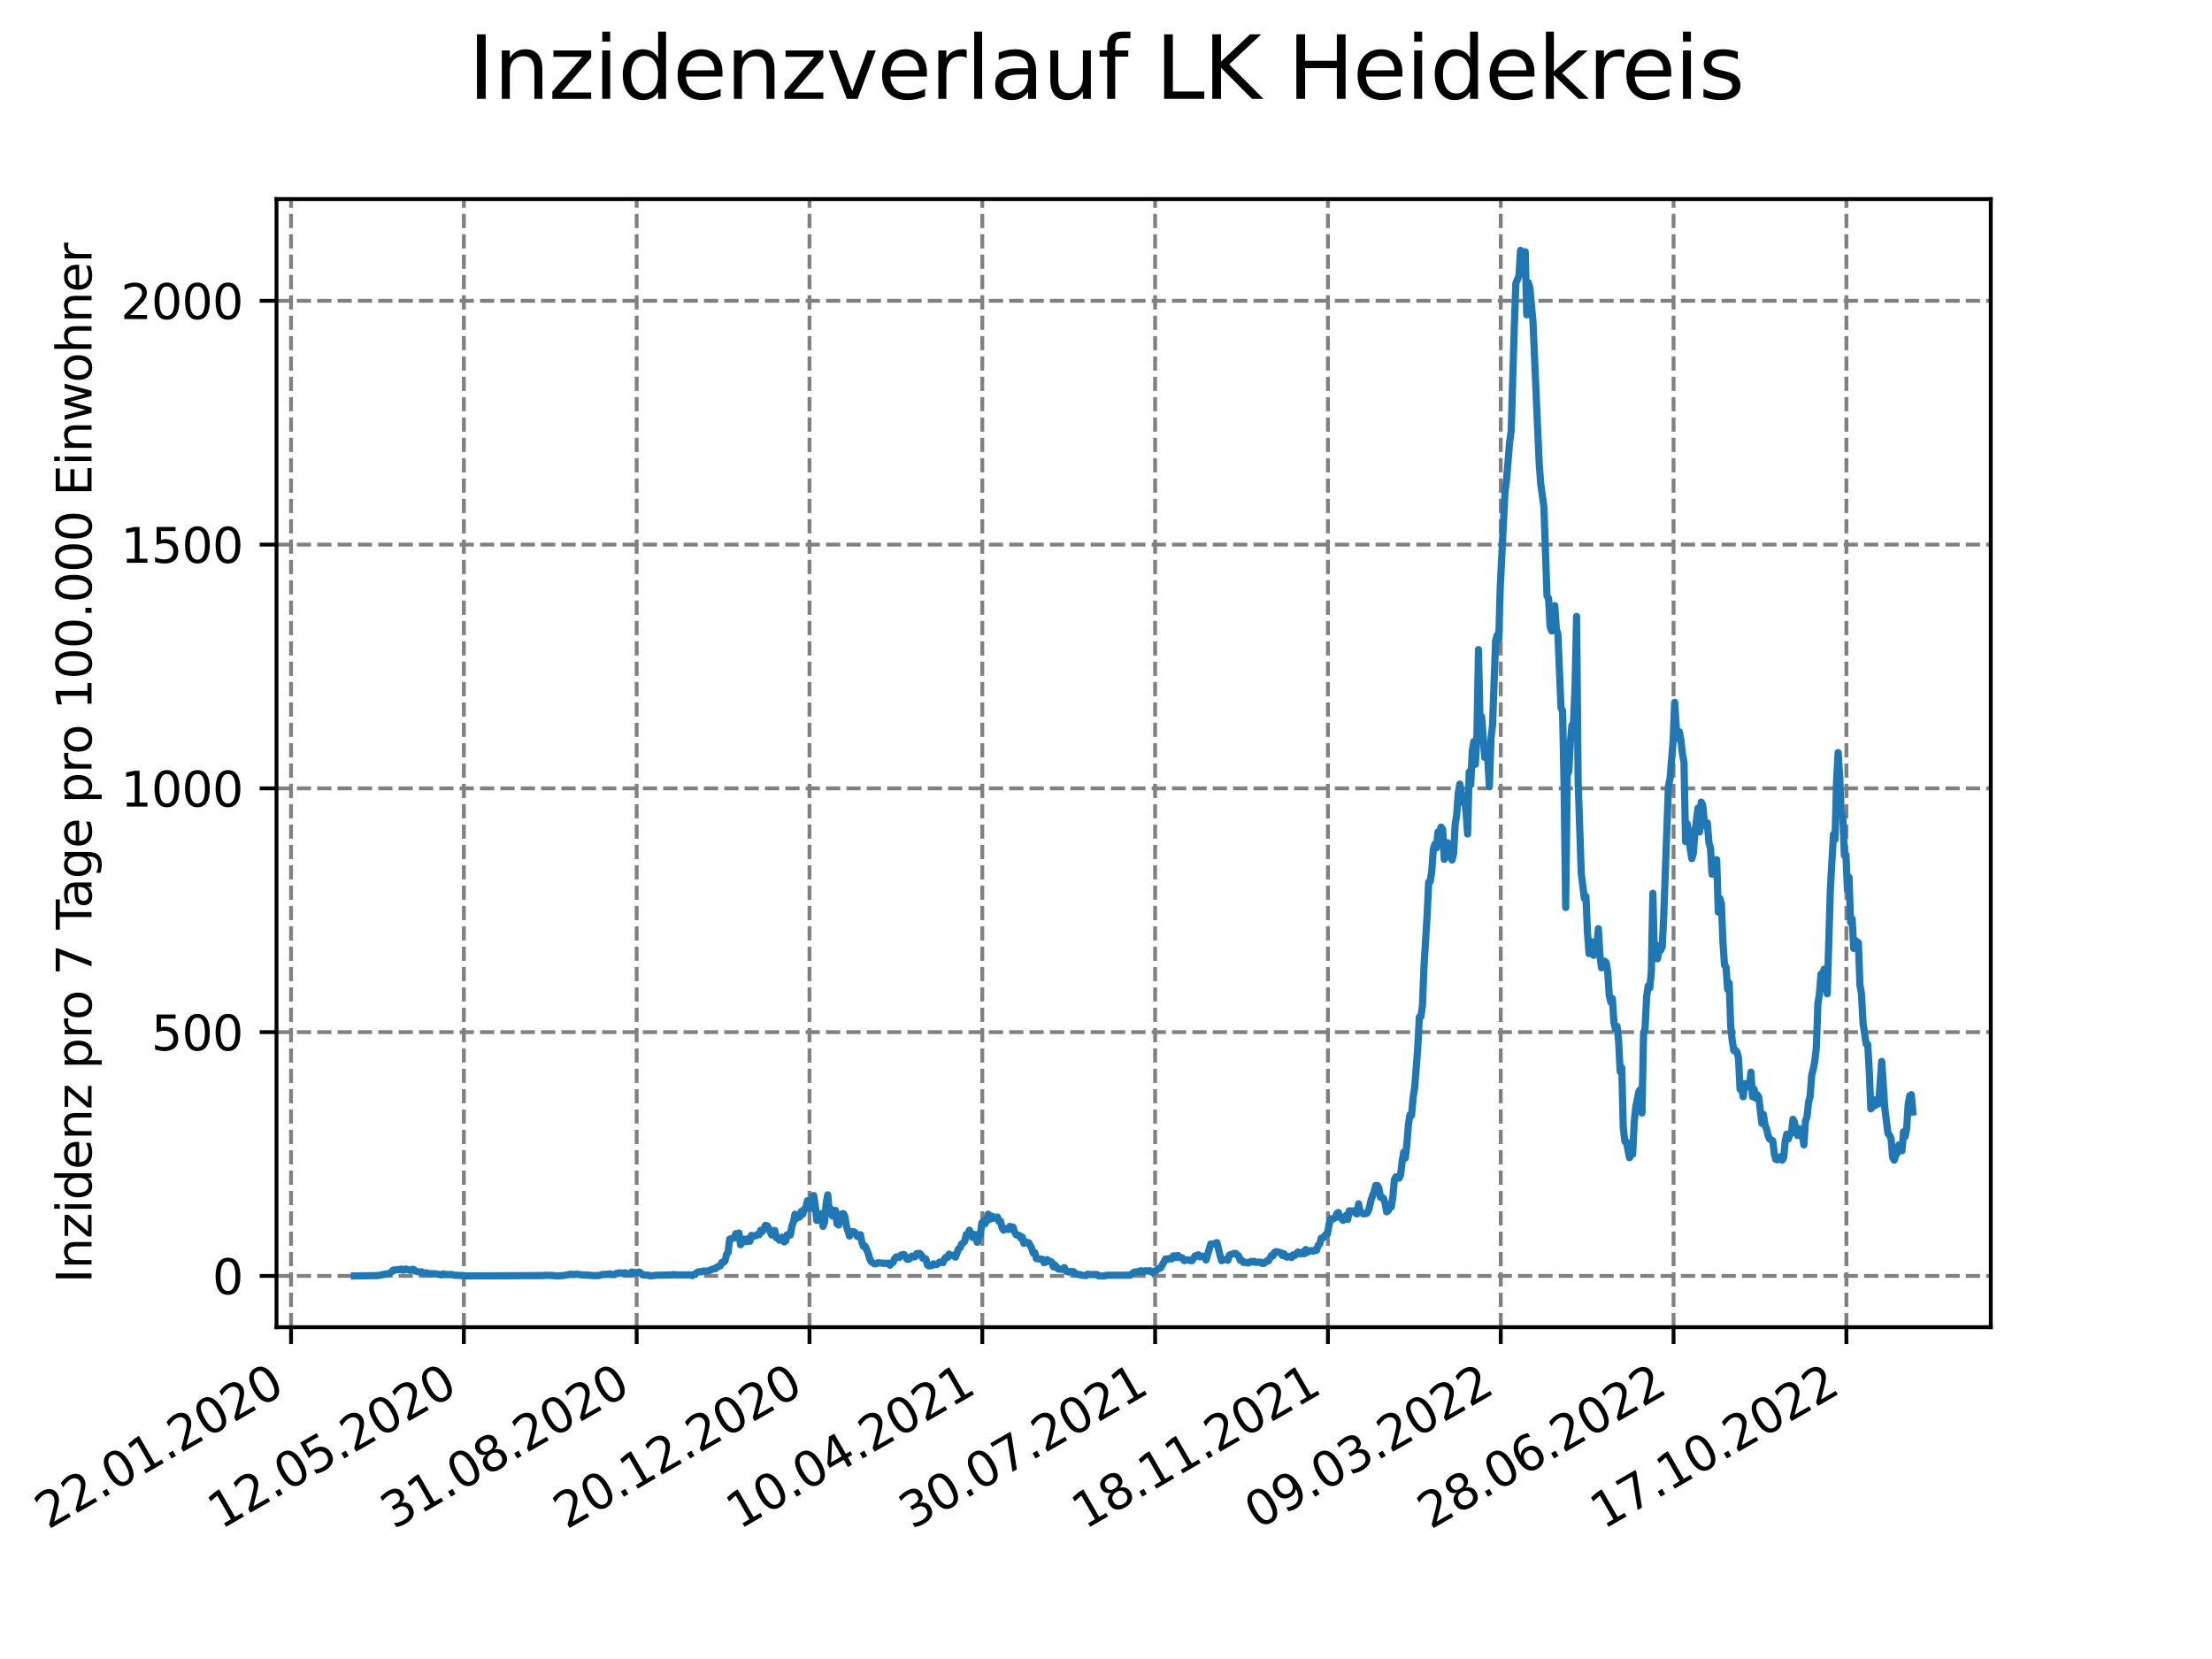 <?xml version="1.0" encoding="utf-8" standalone="no"?>
<!DOCTYPE svg PUBLIC "-//W3C//DTD SVG 1.1//EN"
  "http://www.w3.org/Graphics/SVG/1.1/DTD/svg11.dtd">
<svg xmlns:xlink="http://www.w3.org/1999/xlink" width="460.8pt" height="345.6pt" viewBox="0 0 460.8 345.6" xmlns="http://www.w3.org/2000/svg" version="1.1">
 <defs>
  <style type="text/css">*{stroke-linejoin: round; stroke-linecap: butt}</style>
 </defs>
 <g id="figure_1">
  <g id="patch_1">
   <path d="M 0 345.6 
L 460.8 345.6 
L 460.8 0 
L 0 0 
z
" style="fill: #ffffff"/>
  </g>
  <g id="axes_1">
   <g id="patch_2">
    <path d="M 57.6 276.48 
L 414.72 276.48 
L 414.72 41.472 
L 57.6 41.472 
z
" style="fill: #ffffff"/>
   </g>
   <g id="matplotlib.axis_1">
    <g id="xtick_1">
     <g id="line2d_1">
      <path d="M 60.63 276.48 
L 60.63 41.472 
" clip-path="url(#pd13f9508fb)" style="fill: none; stroke-dasharray: 2.96,1.28; stroke-dashoffset: 0; stroke: #808080; stroke-width: 0.8"/>
     </g>
     <g id="line2d_2">
      <defs>
       <path id="m725bca79c1" d="M 0 0 
L 0 3.5 
" style="stroke: #000000; stroke-width: 0.8"/>
      </defs>
      <g>
       <use xlink:href="#m725bca79c1" x="60.63" y="276.48" style="stroke: #000000; stroke-width: 0.8"/>
      </g>
     </g>
     <g id="text_1">
      <!-- 22.01.2020 -->
      <g transform="translate(10.005 318.689) rotate(-30) scale(0.1 -0.1)">
       <defs>
        <path id="DejaVuSans-32" d="M 1228 531 
L 3431 531 
L 3431 0 
L 469 0 
L 469 531 
Q 828 903 1448 1529 
Q 2069 2156 2228 2338 
Q 2531 2678 2651 2914 
Q 2772 3150 2772 3378 
Q 2772 3750 2511 3984 
Q 2250 4219 1831 4219 
Q 1534 4219 1204 4116 
Q 875 4013 500 3803 
L 500 4441 
Q 881 4594 1212 4672 
Q 1544 4750 1819 4750 
Q 2544 4750 2975 4387 
Q 3406 4025 3406 3419 
Q 3406 3131 3298 2873 
Q 3191 2616 2906 2266 
Q 2828 2175 2409 1742 
Q 1991 1309 1228 531 
z
" transform="scale(0.016)"/>
        <path id="DejaVuSans-2e" d="M 684 794 
L 1344 794 
L 1344 0 
L 684 0 
L 684 794 
z
" transform="scale(0.016)"/>
        <path id="DejaVuSans-30" d="M 2034 4250 
Q 1547 4250 1301 3770 
Q 1056 3291 1056 2328 
Q 1056 1369 1301 889 
Q 1547 409 2034 409 
Q 2525 409 2770 889 
Q 3016 1369 3016 2328 
Q 3016 3291 2770 3770 
Q 2525 4250 2034 4250 
z
M 2034 4750 
Q 2819 4750 3233 4129 
Q 3647 3509 3647 2328 
Q 3647 1150 3233 529 
Q 2819 -91 2034 -91 
Q 1250 -91 836 529 
Q 422 1150 422 2328 
Q 422 3509 836 4129 
Q 1250 4750 2034 4750 
z
" transform="scale(0.016)"/>
        <path id="DejaVuSans-31" d="M 794 531 
L 1825 531 
L 1825 4091 
L 703 3866 
L 703 4441 
L 1819 4666 
L 2450 4666 
L 2450 531 
L 3481 531 
L 3481 0 
L 794 0 
L 794 531 
z
" transform="scale(0.016)"/>
       </defs>
       <use xlink:href="#DejaVuSans-32"/>
       <use xlink:href="#DejaVuSans-32" x="63.623"/>
       <use xlink:href="#DejaVuSans-2e" x="127.246"/>
       <use xlink:href="#DejaVuSans-30" x="159.033"/>
       <use xlink:href="#DejaVuSans-31" x="222.656"/>
       <use xlink:href="#DejaVuSans-2e" x="286.279"/>
       <use xlink:href="#DejaVuSans-32" x="318.066"/>
       <use xlink:href="#DejaVuSans-30" x="381.689"/>
       <use xlink:href="#DejaVuSans-32" x="445.312"/>
       <use xlink:href="#DejaVuSans-30" x="508.936"/>
      </g>
     </g>
    </g>
    <g id="xtick_2">
     <g id="line2d_3">
      <path d="M 96.63 276.48 
L 96.63 41.472 
" clip-path="url(#pd13f9508fb)" style="fill: none; stroke-dasharray: 2.96,1.28; stroke-dashoffset: 0; stroke: #808080; stroke-width: 0.8"/>
     </g>
     <g id="line2d_4">
      <g>
       <use xlink:href="#m725bca79c1" x="96.63" y="276.48" style="stroke: #000000; stroke-width: 0.8"/>
      </g>
     </g>
     <g id="text_2">
      <!-- 12.05.2020 -->
      <g transform="translate(46.005 318.689) rotate(-30) scale(0.1 -0.1)">
       <defs>
        <path id="DejaVuSans-35" d="M 691 4666 
L 3169 4666 
L 3169 4134 
L 1269 4134 
L 1269 2991 
Q 1406 3038 1543 3061 
Q 1681 3084 1819 3084 
Q 2600 3084 3056 2656 
Q 3513 2228 3513 1497 
Q 3513 744 3044 326 
Q 2575 -91 1722 -91 
Q 1428 -91 1123 -41 
Q 819 9 494 109 
L 494 744 
Q 775 591 1075 516 
Q 1375 441 1709 441 
Q 2250 441 2565 725 
Q 2881 1009 2881 1497 
Q 2881 1984 2565 2268 
Q 2250 2553 1709 2553 
Q 1456 2553 1204 2497 
Q 953 2441 691 2322 
L 691 4666 
z
" transform="scale(0.016)"/>
       </defs>
       <use xlink:href="#DejaVuSans-31"/>
       <use xlink:href="#DejaVuSans-32" x="63.623"/>
       <use xlink:href="#DejaVuSans-2e" x="127.246"/>
       <use xlink:href="#DejaVuSans-30" x="159.033"/>
       <use xlink:href="#DejaVuSans-35" x="222.656"/>
       <use xlink:href="#DejaVuSans-2e" x="286.279"/>
       <use xlink:href="#DejaVuSans-32" x="318.066"/>
       <use xlink:href="#DejaVuSans-30" x="381.689"/>
       <use xlink:href="#DejaVuSans-32" x="445.312"/>
       <use xlink:href="#DejaVuSans-30" x="508.936"/>
      </g>
     </g>
    </g>
    <g id="xtick_3">
     <g id="line2d_5">
      <path d="M 132.631 276.48 
L 132.631 41.472 
" clip-path="url(#pd13f9508fb)" style="fill: none; stroke-dasharray: 2.96,1.28; stroke-dashoffset: 0; stroke: #808080; stroke-width: 0.8"/>
     </g>
     <g id="line2d_6">
      <g>
       <use xlink:href="#m725bca79c1" x="132.631" y="276.48" style="stroke: #000000; stroke-width: 0.8"/>
      </g>
     </g>
     <g id="text_3">
      <!-- 31.08.2020 -->
      <g transform="translate(82.006 318.689) rotate(-30) scale(0.1 -0.1)">
       <defs>
        <path id="DejaVuSans-33" d="M 2597 2516 
Q 3050 2419 3304 2112 
Q 3559 1806 3559 1356 
Q 3559 666 3084 287 
Q 2609 -91 1734 -91 
Q 1441 -91 1130 -33 
Q 819 25 488 141 
L 488 750 
Q 750 597 1062 519 
Q 1375 441 1716 441 
Q 2309 441 2620 675 
Q 2931 909 2931 1356 
Q 2931 1769 2642 2001 
Q 2353 2234 1838 2234 
L 1294 2234 
L 1294 2753 
L 1863 2753 
Q 2328 2753 2575 2939 
Q 2822 3125 2822 3475 
Q 2822 3834 2567 4026 
Q 2313 4219 1838 4219 
Q 1578 4219 1281 4162 
Q 984 4106 628 3988 
L 628 4550 
Q 988 4650 1302 4700 
Q 1616 4750 1894 4750 
Q 2613 4750 3031 4423 
Q 3450 4097 3450 3541 
Q 3450 3153 3228 2886 
Q 3006 2619 2597 2516 
z
" transform="scale(0.016)"/>
        <path id="DejaVuSans-38" d="M 2034 2216 
Q 1584 2216 1326 1975 
Q 1069 1734 1069 1313 
Q 1069 891 1326 650 
Q 1584 409 2034 409 
Q 2484 409 2743 651 
Q 3003 894 3003 1313 
Q 3003 1734 2745 1975 
Q 2488 2216 2034 2216 
z
M 1403 2484 
Q 997 2584 770 2862 
Q 544 3141 544 3541 
Q 544 4100 942 4425 
Q 1341 4750 2034 4750 
Q 2731 4750 3128 4425 
Q 3525 4100 3525 3541 
Q 3525 3141 3298 2862 
Q 3072 2584 2669 2484 
Q 3125 2378 3379 2068 
Q 3634 1759 3634 1313 
Q 3634 634 3220 271 
Q 2806 -91 2034 -91 
Q 1263 -91 848 271 
Q 434 634 434 1313 
Q 434 1759 690 2068 
Q 947 2378 1403 2484 
z
M 1172 3481 
Q 1172 3119 1398 2916 
Q 1625 2713 2034 2713 
Q 2441 2713 2670 2916 
Q 2900 3119 2900 3481 
Q 2900 3844 2670 4047 
Q 2441 4250 2034 4250 
Q 1625 4250 1398 4047 
Q 1172 3844 1172 3481 
z
" transform="scale(0.016)"/>
       </defs>
       <use xlink:href="#DejaVuSans-33"/>
       <use xlink:href="#DejaVuSans-31" x="63.623"/>
       <use xlink:href="#DejaVuSans-2e" x="127.246"/>
       <use xlink:href="#DejaVuSans-30" x="159.033"/>
       <use xlink:href="#DejaVuSans-38" x="222.656"/>
       <use xlink:href="#DejaVuSans-2e" x="286.279"/>
       <use xlink:href="#DejaVuSans-32" x="318.066"/>
       <use xlink:href="#DejaVuSans-30" x="381.689"/>
       <use xlink:href="#DejaVuSans-32" x="445.312"/>
       <use xlink:href="#DejaVuSans-30" x="508.936"/>
      </g>
     </g>
    </g>
    <g id="xtick_4">
     <g id="line2d_7">
      <path d="M 168.632 276.48 
L 168.632 41.472 
" clip-path="url(#pd13f9508fb)" style="fill: none; stroke-dasharray: 2.96,1.28; stroke-dashoffset: 0; stroke: #808080; stroke-width: 0.8"/>
     </g>
     <g id="line2d_8">
      <g>
       <use xlink:href="#m725bca79c1" x="168.632" y="276.48" style="stroke: #000000; stroke-width: 0.8"/>
      </g>
     </g>
     <g id="text_4">
      <!-- 20.12.2020 -->
      <g transform="translate(118.007 318.689) rotate(-30) scale(0.1 -0.1)">
       <use xlink:href="#DejaVuSans-32"/>
       <use xlink:href="#DejaVuSans-30" x="63.623"/>
       <use xlink:href="#DejaVuSans-2e" x="127.246"/>
       <use xlink:href="#DejaVuSans-31" x="159.033"/>
       <use xlink:href="#DejaVuSans-32" x="222.656"/>
       <use xlink:href="#DejaVuSans-2e" x="286.279"/>
       <use xlink:href="#DejaVuSans-32" x="318.066"/>
       <use xlink:href="#DejaVuSans-30" x="381.689"/>
       <use xlink:href="#DejaVuSans-32" x="445.312"/>
       <use xlink:href="#DejaVuSans-30" x="508.936"/>
      </g>
     </g>
    </g>
    <g id="xtick_5">
     <g id="line2d_9">
      <path d="M 204.632 276.48 
L 204.632 41.472 
" clip-path="url(#pd13f9508fb)" style="fill: none; stroke-dasharray: 2.96,1.28; stroke-dashoffset: 0; stroke: #808080; stroke-width: 0.8"/>
     </g>
     <g id="line2d_10">
      <g>
       <use xlink:href="#m725bca79c1" x="204.632" y="276.48" style="stroke: #000000; stroke-width: 0.8"/>
      </g>
     </g>
     <g id="text_5">
      <!-- 10.04.2021 -->
      <g transform="translate(154.007 318.689) rotate(-30) scale(0.1 -0.1)">
       <defs>
        <path id="DejaVuSans-34" d="M 2419 4116 
L 825 1625 
L 2419 1625 
L 2419 4116 
z
M 2253 4666 
L 3047 4666 
L 3047 1625 
L 3713 1625 
L 3713 1100 
L 3047 1100 
L 3047 0 
L 2419 0 
L 2419 1100 
L 313 1100 
L 313 1709 
L 2253 4666 
z
" transform="scale(0.016)"/>
       </defs>
       <use xlink:href="#DejaVuSans-31"/>
       <use xlink:href="#DejaVuSans-30" x="63.623"/>
       <use xlink:href="#DejaVuSans-2e" x="127.246"/>
       <use xlink:href="#DejaVuSans-30" x="159.033"/>
       <use xlink:href="#DejaVuSans-34" x="222.656"/>
       <use xlink:href="#DejaVuSans-2e" x="286.279"/>
       <use xlink:href="#DejaVuSans-32" x="318.066"/>
       <use xlink:href="#DejaVuSans-30" x="381.689"/>
       <use xlink:href="#DejaVuSans-32" x="445.312"/>
       <use xlink:href="#DejaVuSans-31" x="508.936"/>
      </g>
     </g>
    </g>
    <g id="xtick_6">
     <g id="line2d_11">
      <path d="M 240.633 276.48 
L 240.633 41.472 
" clip-path="url(#pd13f9508fb)" style="fill: none; stroke-dasharray: 2.96,1.28; stroke-dashoffset: 0; stroke: #808080; stroke-width: 0.8"/>
     </g>
     <g id="line2d_12">
      <g>
       <use xlink:href="#m725bca79c1" x="240.633" y="276.48" style="stroke: #000000; stroke-width: 0.8"/>
      </g>
     </g>
     <g id="text_6">
      <!-- 30.07.2021 -->
      <g transform="translate(190.008 318.689) rotate(-30) scale(0.1 -0.1)">
       <defs>
        <path id="DejaVuSans-37" d="M 525 4666 
L 3525 4666 
L 3525 4397 
L 1831 0 
L 1172 0 
L 2766 4134 
L 525 4134 
L 525 4666 
z
" transform="scale(0.016)"/>
       </defs>
       <use xlink:href="#DejaVuSans-33"/>
       <use xlink:href="#DejaVuSans-30" x="63.623"/>
       <use xlink:href="#DejaVuSans-2e" x="127.246"/>
       <use xlink:href="#DejaVuSans-30" x="159.033"/>
       <use xlink:href="#DejaVuSans-37" x="222.656"/>
       <use xlink:href="#DejaVuSans-2e" x="286.279"/>
       <use xlink:href="#DejaVuSans-32" x="318.066"/>
       <use xlink:href="#DejaVuSans-30" x="381.689"/>
       <use xlink:href="#DejaVuSans-32" x="445.312"/>
       <use xlink:href="#DejaVuSans-31" x="508.936"/>
      </g>
     </g>
    </g>
    <g id="xtick_7">
     <g id="line2d_13">
      <path d="M 276.634 276.48 
L 276.634 41.472 
" clip-path="url(#pd13f9508fb)" style="fill: none; stroke-dasharray: 2.96,1.28; stroke-dashoffset: 0; stroke: #808080; stroke-width: 0.8"/>
     </g>
     <g id="line2d_14">
      <g>
       <use xlink:href="#m725bca79c1" x="276.634" y="276.48" style="stroke: #000000; stroke-width: 0.8"/>
      </g>
     </g>
     <g id="text_7">
      <!-- 18.11.2021 -->
      <g transform="translate(226.008 318.689) rotate(-30) scale(0.1 -0.1)">
       <use xlink:href="#DejaVuSans-31"/>
       <use xlink:href="#DejaVuSans-38" x="63.623"/>
       <use xlink:href="#DejaVuSans-2e" x="127.246"/>
       <use xlink:href="#DejaVuSans-31" x="159.033"/>
       <use xlink:href="#DejaVuSans-31" x="222.656"/>
       <use xlink:href="#DejaVuSans-2e" x="286.279"/>
       <use xlink:href="#DejaVuSans-32" x="318.066"/>
       <use xlink:href="#DejaVuSans-30" x="381.689"/>
       <use xlink:href="#DejaVuSans-32" x="445.312"/>
       <use xlink:href="#DejaVuSans-31" x="508.936"/>
      </g>
     </g>
    </g>
    <g id="xtick_8">
     <g id="line2d_15">
      <path d="M 312.634 276.48 
L 312.634 41.472 
" clip-path="url(#pd13f9508fb)" style="fill: none; stroke-dasharray: 2.96,1.28; stroke-dashoffset: 0; stroke: #808080; stroke-width: 0.8"/>
     </g>
     <g id="line2d_16">
      <g>
       <use xlink:href="#m725bca79c1" x="312.634" y="276.48" style="stroke: #000000; stroke-width: 0.8"/>
      </g>
     </g>
     <g id="text_8">
      <!-- 09.03.2022 -->
      <g transform="translate(262.009 318.689) rotate(-30) scale(0.1 -0.1)">
       <defs>
        <path id="DejaVuSans-39" d="M 703 97 
L 703 672 
Q 941 559 1184 500 
Q 1428 441 1663 441 
Q 2288 441 2617 861 
Q 2947 1281 2994 2138 
Q 2813 1869 2534 1725 
Q 2256 1581 1919 1581 
Q 1219 1581 811 2004 
Q 403 2428 403 3163 
Q 403 3881 828 4315 
Q 1253 4750 1959 4750 
Q 2769 4750 3195 4129 
Q 3622 3509 3622 2328 
Q 3622 1225 3098 567 
Q 2575 -91 1691 -91 
Q 1453 -91 1209 -44 
Q 966 3 703 97 
z
M 1959 2075 
Q 2384 2075 2632 2365 
Q 2881 2656 2881 3163 
Q 2881 3666 2632 3958 
Q 2384 4250 1959 4250 
Q 1534 4250 1286 3958 
Q 1038 3666 1038 3163 
Q 1038 2656 1286 2365 
Q 1534 2075 1959 2075 
z
" transform="scale(0.016)"/>
       </defs>
       <use xlink:href="#DejaVuSans-30"/>
       <use xlink:href="#DejaVuSans-39" x="63.623"/>
       <use xlink:href="#DejaVuSans-2e" x="127.246"/>
       <use xlink:href="#DejaVuSans-30" x="159.033"/>
       <use xlink:href="#DejaVuSans-33" x="222.656"/>
       <use xlink:href="#DejaVuSans-2e" x="286.279"/>
       <use xlink:href="#DejaVuSans-32" x="318.066"/>
       <use xlink:href="#DejaVuSans-30" x="381.689"/>
       <use xlink:href="#DejaVuSans-32" x="445.312"/>
       <use xlink:href="#DejaVuSans-32" x="508.936"/>
      </g>
     </g>
    </g>
    <g id="xtick_9">
     <g id="line2d_17">
      <path d="M 348.635 276.48 
L 348.635 41.472 
" clip-path="url(#pd13f9508fb)" style="fill: none; stroke-dasharray: 2.96,1.28; stroke-dashoffset: 0; stroke: #808080; stroke-width: 0.8"/>
     </g>
     <g id="line2d_18">
      <g>
       <use xlink:href="#m725bca79c1" x="348.635" y="276.48" style="stroke: #000000; stroke-width: 0.8"/>
      </g>
     </g>
     <g id="text_9">
      <!-- 28.06.2022 -->
      <g transform="translate(298.01 318.689) rotate(-30) scale(0.1 -0.1)">
       <defs>
        <path id="DejaVuSans-36" d="M 2113 2584 
Q 1688 2584 1439 2293 
Q 1191 2003 1191 1497 
Q 1191 994 1439 701 
Q 1688 409 2113 409 
Q 2538 409 2786 701 
Q 3034 994 3034 1497 
Q 3034 2003 2786 2293 
Q 2538 2584 2113 2584 
z
M 3366 4563 
L 3366 3988 
Q 3128 4100 2886 4159 
Q 2644 4219 2406 4219 
Q 1781 4219 1451 3797 
Q 1122 3375 1075 2522 
Q 1259 2794 1537 2939 
Q 1816 3084 2150 3084 
Q 2853 3084 3261 2657 
Q 3669 2231 3669 1497 
Q 3669 778 3244 343 
Q 2819 -91 2113 -91 
Q 1303 -91 875 529 
Q 447 1150 447 2328 
Q 447 3434 972 4092 
Q 1497 4750 2381 4750 
Q 2619 4750 2861 4703 
Q 3103 4656 3366 4563 
z
" transform="scale(0.016)"/>
       </defs>
       <use xlink:href="#DejaVuSans-32"/>
       <use xlink:href="#DejaVuSans-38" x="63.623"/>
       <use xlink:href="#DejaVuSans-2e" x="127.246"/>
       <use xlink:href="#DejaVuSans-30" x="159.033"/>
       <use xlink:href="#DejaVuSans-36" x="222.656"/>
       <use xlink:href="#DejaVuSans-2e" x="286.279"/>
       <use xlink:href="#DejaVuSans-32" x="318.066"/>
       <use xlink:href="#DejaVuSans-30" x="381.689"/>
       <use xlink:href="#DejaVuSans-32" x="445.312"/>
       <use xlink:href="#DejaVuSans-32" x="508.936"/>
      </g>
     </g>
    </g>
    <g id="xtick_10">
     <g id="line2d_19">
      <path d="M 384.636 276.48 
L 384.636 41.472 
" clip-path="url(#pd13f9508fb)" style="fill: none; stroke-dasharray: 2.96,1.28; stroke-dashoffset: 0; stroke: #808080; stroke-width: 0.8"/>
     </g>
     <g id="line2d_20">
      <g>
       <use xlink:href="#m725bca79c1" x="384.636" y="276.48" style="stroke: #000000; stroke-width: 0.8"/>
      </g>
     </g>
     <g id="text_10">
      <!-- 17.10.2022 -->
      <g transform="translate(334.01 318.689) rotate(-30) scale(0.1 -0.1)">
       <use xlink:href="#DejaVuSans-31"/>
       <use xlink:href="#DejaVuSans-37" x="63.623"/>
       <use xlink:href="#DejaVuSans-2e" x="127.246"/>
       <use xlink:href="#DejaVuSans-31" x="159.033"/>
       <use xlink:href="#DejaVuSans-30" x="222.656"/>
       <use xlink:href="#DejaVuSans-2e" x="286.279"/>
       <use xlink:href="#DejaVuSans-32" x="318.066"/>
       <use xlink:href="#DejaVuSans-30" x="381.689"/>
       <use xlink:href="#DejaVuSans-32" x="445.312"/>
       <use xlink:href="#DejaVuSans-32" x="508.936"/>
      </g>
     </g>
    </g>
   </g>
   <g id="matplotlib.axis_2">
    <g id="ytick_1">
     <g id="line2d_21">
      <path d="M 57.6 265.798 
L 414.72 265.798 
" clip-path="url(#pd13f9508fb)" style="fill: none; stroke-dasharray: 2.96,1.28; stroke-dashoffset: 0; stroke: #808080; stroke-width: 0.8"/>
     </g>
     <g id="line2d_22">
      <defs>
       <path id="m4e458dcc50" d="M 0 0 
L -3.5 0 
" style="stroke: #000000; stroke-width: 0.8"/>
      </defs>
      <g>
       <use xlink:href="#m4e458dcc50" x="57.6" y="265.798" style="stroke: #000000; stroke-width: 0.8"/>
      </g>
     </g>
     <g id="text_11">
      <!-- 0 -->
      <g transform="translate(44.237 269.597) scale(0.1 -0.1)">
       <use xlink:href="#DejaVuSans-30"/>
      </g>
     </g>
    </g>
    <g id="ytick_2">
     <g id="line2d_23">
      <path d="M 57.6 215.014 
L 414.72 215.014 
" clip-path="url(#pd13f9508fb)" style="fill: none; stroke-dasharray: 2.96,1.28; stroke-dashoffset: 0; stroke: #808080; stroke-width: 0.8"/>
     </g>
     <g id="line2d_24">
      <g>
       <use xlink:href="#m4e458dcc50" x="57.6" y="215.014" style="stroke: #000000; stroke-width: 0.8"/>
      </g>
     </g>
     <g id="text_12">
      <!-- 500 -->
      <g transform="translate(31.512 218.813) scale(0.1 -0.1)">
       <use xlink:href="#DejaVuSans-35"/>
       <use xlink:href="#DejaVuSans-30" x="63.623"/>
       <use xlink:href="#DejaVuSans-30" x="127.246"/>
      </g>
     </g>
    </g>
    <g id="ytick_3">
     <g id="line2d_25">
      <path d="M 57.6 164.23 
L 414.72 164.23 
" clip-path="url(#pd13f9508fb)" style="fill: none; stroke-dasharray: 2.96,1.28; stroke-dashoffset: 0; stroke: #808080; stroke-width: 0.8"/>
     </g>
     <g id="line2d_26">
      <g>
       <use xlink:href="#m4e458dcc50" x="57.6" y="164.23" style="stroke: #000000; stroke-width: 0.8"/>
      </g>
     </g>
     <g id="text_13">
      <!-- 1000 -->
      <g transform="translate(25.15 168.029) scale(0.1 -0.1)">
       <use xlink:href="#DejaVuSans-31"/>
       <use xlink:href="#DejaVuSans-30" x="63.623"/>
       <use xlink:href="#DejaVuSans-30" x="127.246"/>
       <use xlink:href="#DejaVuSans-30" x="190.869"/>
      </g>
     </g>
    </g>
    <g id="ytick_4">
     <g id="line2d_27">
      <path d="M 57.6 113.446 
L 414.72 113.446 
" clip-path="url(#pd13f9508fb)" style="fill: none; stroke-dasharray: 2.96,1.28; stroke-dashoffset: 0; stroke: #808080; stroke-width: 0.8"/>
     </g>
     <g id="line2d_28">
      <g>
       <use xlink:href="#m4e458dcc50" x="57.6" y="113.446" style="stroke: #000000; stroke-width: 0.8"/>
      </g>
     </g>
     <g id="text_14">
      <!-- 1500 -->
      <g transform="translate(25.15 117.245) scale(0.1 -0.1)">
       <use xlink:href="#DejaVuSans-31"/>
       <use xlink:href="#DejaVuSans-35" x="63.623"/>
       <use xlink:href="#DejaVuSans-30" x="127.246"/>
       <use xlink:href="#DejaVuSans-30" x="190.869"/>
      </g>
     </g>
    </g>
    <g id="ytick_5">
     <g id="line2d_29">
      <path d="M 57.6 62.662 
L 414.72 62.662 
" clip-path="url(#pd13f9508fb)" style="fill: none; stroke-dasharray: 2.96,1.28; stroke-dashoffset: 0; stroke: #808080; stroke-width: 0.8"/>
     </g>
     <g id="line2d_30">
      <g>
       <use xlink:href="#m4e458dcc50" x="57.6" y="62.662" style="stroke: #000000; stroke-width: 0.8"/>
      </g>
     </g>
     <g id="text_15">
      <!-- 2000 -->
      <g transform="translate(25.15 66.462) scale(0.1 -0.1)">
       <use xlink:href="#DejaVuSans-32"/>
       <use xlink:href="#DejaVuSans-30" x="63.623"/>
       <use xlink:href="#DejaVuSans-30" x="127.246"/>
       <use xlink:href="#DejaVuSans-30" x="190.869"/>
      </g>
     </g>
    </g>
    <g id="text_16">
     <!-- Inzidenz pro 7 Tage pro 100.000 Einwohner -->
     <g transform="translate(19.07 267.301) rotate(-90) scale(0.1 -0.1)">
      <defs>
       <path id="DejaVuSans-49" d="M 628 4666 
L 1259 4666 
L 1259 0 
L 628 0 
L 628 4666 
z
" transform="scale(0.016)"/>
       <path id="DejaVuSans-6e" d="M 3513 2113 
L 3513 0 
L 2938 0 
L 2938 2094 
Q 2938 2591 2744 2837 
Q 2550 3084 2163 3084 
Q 1697 3084 1428 2787 
Q 1159 2491 1159 1978 
L 1159 0 
L 581 0 
L 581 3500 
L 1159 3500 
L 1159 2956 
Q 1366 3272 1645 3428 
Q 1925 3584 2291 3584 
Q 2894 3584 3203 3211 
Q 3513 2838 3513 2113 
z
" transform="scale(0.016)"/>
       <path id="DejaVuSans-7a" d="M 353 3500 
L 3084 3500 
L 3084 2975 
L 922 459 
L 3084 459 
L 3084 0 
L 275 0 
L 275 525 
L 2438 3041 
L 353 3041 
L 353 3500 
z
" transform="scale(0.016)"/>
       <path id="DejaVuSans-69" d="M 603 3500 
L 1178 3500 
L 1178 0 
L 603 0 
L 603 3500 
z
M 603 4863 
L 1178 4863 
L 1178 4134 
L 603 4134 
L 603 4863 
z
" transform="scale(0.016)"/>
       <path id="DejaVuSans-64" d="M 2906 2969 
L 2906 4863 
L 3481 4863 
L 3481 0 
L 2906 0 
L 2906 525 
Q 2725 213 2448 61 
Q 2172 -91 1784 -91 
Q 1150 -91 751 415 
Q 353 922 353 1747 
Q 353 2572 751 3078 
Q 1150 3584 1784 3584 
Q 2172 3584 2448 3432 
Q 2725 3281 2906 2969 
z
M 947 1747 
Q 947 1113 1208 752 
Q 1469 391 1925 391 
Q 2381 391 2643 752 
Q 2906 1113 2906 1747 
Q 2906 2381 2643 2742 
Q 2381 3103 1925 3103 
Q 1469 3103 1208 2742 
Q 947 2381 947 1747 
z
" transform="scale(0.016)"/>
       <path id="DejaVuSans-65" d="M 3597 1894 
L 3597 1613 
L 953 1613 
Q 991 1019 1311 708 
Q 1631 397 2203 397 
Q 2534 397 2845 478 
Q 3156 559 3463 722 
L 3463 178 
Q 3153 47 2828 -22 
Q 2503 -91 2169 -91 
Q 1331 -91 842 396 
Q 353 884 353 1716 
Q 353 2575 817 3079 
Q 1281 3584 2069 3584 
Q 2775 3584 3186 3129 
Q 3597 2675 3597 1894 
z
M 3022 2063 
Q 3016 2534 2758 2815 
Q 2500 3097 2075 3097 
Q 1594 3097 1305 2825 
Q 1016 2553 972 2059 
L 3022 2063 
z
" transform="scale(0.016)"/>
       <path id="DejaVuSans-20" transform="scale(0.016)"/>
       <path id="DejaVuSans-70" d="M 1159 525 
L 1159 -1331 
L 581 -1331 
L 581 3500 
L 1159 3500 
L 1159 2969 
Q 1341 3281 1617 3432 
Q 1894 3584 2278 3584 
Q 2916 3584 3314 3078 
Q 3713 2572 3713 1747 
Q 3713 922 3314 415 
Q 2916 -91 2278 -91 
Q 1894 -91 1617 61 
Q 1341 213 1159 525 
z
M 3116 1747 
Q 3116 2381 2855 2742 
Q 2594 3103 2138 3103 
Q 1681 3103 1420 2742 
Q 1159 2381 1159 1747 
Q 1159 1113 1420 752 
Q 1681 391 2138 391 
Q 2594 391 2855 752 
Q 3116 1113 3116 1747 
z
" transform="scale(0.016)"/>
       <path id="DejaVuSans-72" d="M 2631 2963 
Q 2534 3019 2420 3045 
Q 2306 3072 2169 3072 
Q 1681 3072 1420 2755 
Q 1159 2438 1159 1844 
L 1159 0 
L 581 0 
L 581 3500 
L 1159 3500 
L 1159 2956 
Q 1341 3275 1631 3429 
Q 1922 3584 2338 3584 
Q 2397 3584 2469 3576 
Q 2541 3569 2628 3553 
L 2631 2963 
z
" transform="scale(0.016)"/>
       <path id="DejaVuSans-6f" d="M 1959 3097 
Q 1497 3097 1228 2736 
Q 959 2375 959 1747 
Q 959 1119 1226 758 
Q 1494 397 1959 397 
Q 2419 397 2687 759 
Q 2956 1122 2956 1747 
Q 2956 2369 2687 2733 
Q 2419 3097 1959 3097 
z
M 1959 3584 
Q 2709 3584 3137 3096 
Q 3566 2609 3566 1747 
Q 3566 888 3137 398 
Q 2709 -91 1959 -91 
Q 1206 -91 779 398 
Q 353 888 353 1747 
Q 353 2609 779 3096 
Q 1206 3584 1959 3584 
z
" transform="scale(0.016)"/>
       <path id="DejaVuSans-54" d="M -19 4666 
L 3928 4666 
L 3928 4134 
L 2272 4134 
L 2272 0 
L 1638 0 
L 1638 4134 
L -19 4134 
L -19 4666 
z
" transform="scale(0.016)"/>
       <path id="DejaVuSans-61" d="M 2194 1759 
Q 1497 1759 1228 1600 
Q 959 1441 959 1056 
Q 959 750 1161 570 
Q 1363 391 1709 391 
Q 2188 391 2477 730 
Q 2766 1069 2766 1631 
L 2766 1759 
L 2194 1759 
z
M 3341 1997 
L 3341 0 
L 2766 0 
L 2766 531 
Q 2569 213 2275 61 
Q 1981 -91 1556 -91 
Q 1019 -91 701 211 
Q 384 513 384 1019 
Q 384 1609 779 1909 
Q 1175 2209 1959 2209 
L 2766 2209 
L 2766 2266 
Q 2766 2663 2505 2880 
Q 2244 3097 1772 3097 
Q 1472 3097 1187 3025 
Q 903 2953 641 2809 
L 641 3341 
Q 956 3463 1253 3523 
Q 1550 3584 1831 3584 
Q 2591 3584 2966 3190 
Q 3341 2797 3341 1997 
z
" transform="scale(0.016)"/>
       <path id="DejaVuSans-67" d="M 2906 1791 
Q 2906 2416 2648 2759 
Q 2391 3103 1925 3103 
Q 1463 3103 1205 2759 
Q 947 2416 947 1791 
Q 947 1169 1205 825 
Q 1463 481 1925 481 
Q 2391 481 2648 825 
Q 2906 1169 2906 1791 
z
M 3481 434 
Q 3481 -459 3084 -895 
Q 2688 -1331 1869 -1331 
Q 1566 -1331 1297 -1286 
Q 1028 -1241 775 -1147 
L 775 -588 
Q 1028 -725 1275 -790 
Q 1522 -856 1778 -856 
Q 2344 -856 2625 -561 
Q 2906 -266 2906 331 
L 2906 616 
Q 2728 306 2450 153 
Q 2172 0 1784 0 
Q 1141 0 747 490 
Q 353 981 353 1791 
Q 353 2603 747 3093 
Q 1141 3584 1784 3584 
Q 2172 3584 2450 3431 
Q 2728 3278 2906 2969 
L 2906 3500 
L 3481 3500 
L 3481 434 
z
" transform="scale(0.016)"/>
       <path id="DejaVuSans-45" d="M 628 4666 
L 3578 4666 
L 3578 4134 
L 1259 4134 
L 1259 2753 
L 3481 2753 
L 3481 2222 
L 1259 2222 
L 1259 531 
L 3634 531 
L 3634 0 
L 628 0 
L 628 4666 
z
" transform="scale(0.016)"/>
       <path id="DejaVuSans-77" d="M 269 3500 
L 844 3500 
L 1563 769 
L 2278 3500 
L 2956 3500 
L 3675 769 
L 4391 3500 
L 4966 3500 
L 4050 0 
L 3372 0 
L 2619 2869 
L 1863 0 
L 1184 0 
L 269 3500 
z
" transform="scale(0.016)"/>
       <path id="DejaVuSans-68" d="M 3513 2113 
L 3513 0 
L 2938 0 
L 2938 2094 
Q 2938 2591 2744 2837 
Q 2550 3084 2163 3084 
Q 1697 3084 1428 2787 
Q 1159 2491 1159 1978 
L 1159 0 
L 581 0 
L 581 4863 
L 1159 4863 
L 1159 2956 
Q 1366 3272 1645 3428 
Q 1925 3584 2291 3584 
Q 2894 3584 3203 3211 
Q 3513 2838 3513 2113 
z
" transform="scale(0.016)"/>
      </defs>
      <use xlink:href="#DejaVuSans-49"/>
      <use xlink:href="#DejaVuSans-6e" x="29.492"/>
      <use xlink:href="#DejaVuSans-7a" x="92.871"/>
      <use xlink:href="#DejaVuSans-69" x="145.361"/>
      <use xlink:href="#DejaVuSans-64" x="173.145"/>
      <use xlink:href="#DejaVuSans-65" x="236.621"/>
      <use xlink:href="#DejaVuSans-6e" x="298.145"/>
      <use xlink:href="#DejaVuSans-7a" x="361.523"/>
      <use xlink:href="#DejaVuSans-20" x="414.014"/>
      <use xlink:href="#DejaVuSans-70" x="445.801"/>
      <use xlink:href="#DejaVuSans-72" x="509.277"/>
      <use xlink:href="#DejaVuSans-6f" x="548.141"/>
      <use xlink:href="#DejaVuSans-20" x="609.322"/>
      <use xlink:href="#DejaVuSans-37" x="641.109"/>
      <use xlink:href="#DejaVuSans-20" x="704.732"/>
      <use xlink:href="#DejaVuSans-54" x="736.52"/>
      <use xlink:href="#DejaVuSans-61" x="781.104"/>
      <use xlink:href="#DejaVuSans-67" x="842.383"/>
      <use xlink:href="#DejaVuSans-65" x="905.859"/>
      <use xlink:href="#DejaVuSans-20" x="967.383"/>
      <use xlink:href="#DejaVuSans-70" x="999.17"/>
      <use xlink:href="#DejaVuSans-72" x="1062.646"/>
      <use xlink:href="#DejaVuSans-6f" x="1101.51"/>
      <use xlink:href="#DejaVuSans-20" x="1162.691"/>
      <use xlink:href="#DejaVuSans-31" x="1194.479"/>
      <use xlink:href="#DejaVuSans-30" x="1258.102"/>
      <use xlink:href="#DejaVuSans-30" x="1321.725"/>
      <use xlink:href="#DejaVuSans-2e" x="1385.348"/>
      <use xlink:href="#DejaVuSans-30" x="1417.135"/>
      <use xlink:href="#DejaVuSans-30" x="1480.758"/>
      <use xlink:href="#DejaVuSans-30" x="1544.381"/>
      <use xlink:href="#DejaVuSans-20" x="1608.004"/>
      <use xlink:href="#DejaVuSans-45" x="1639.791"/>
      <use xlink:href="#DejaVuSans-69" x="1702.975"/>
      <use xlink:href="#DejaVuSans-6e" x="1730.758"/>
      <use xlink:href="#DejaVuSans-77" x="1794.137"/>
      <use xlink:href="#DejaVuSans-6f" x="1875.924"/>
      <use xlink:href="#DejaVuSans-68" x="1937.105"/>
      <use xlink:href="#DejaVuSans-6e" x="2000.484"/>
      <use xlink:href="#DejaVuSans-65" x="2063.863"/>
      <use xlink:href="#DejaVuSans-72" x="2125.387"/>
     </g>
    </g>
   </g>
   <g id="line2d_31">
    <path d="M 73.833 265.798 
L 78.698 265.726 
L 81.292 265.22 
L 81.941 264.57 
L 82.265 264.643 
L 82.59 264.498 
L 83.238 264.498 
L 83.563 264.354 
L 83.887 264.57 
L 84.211 264.57 
L 84.536 264.354 
L 85.509 264.643 
L 85.833 264.426 
L 86.157 264.426 
L 86.482 264.787 
L 87.455 265.004 
L 87.779 264.931 
L 88.103 265.148 
L 88.428 265.22 
L 88.752 265.148 
L 89.076 265.292 
L 90.698 265.365 
L 91.995 265.581 
L 92.32 265.365 
L 92.644 265.509 
L 94.266 265.509 
L 94.59 265.653 
L 96.536 265.726 
L 97.185 265.798 
L 113.077 265.726 
L 113.725 265.653 
L 115.347 265.726 
L 115.996 265.798 
L 117.293 265.726 
L 118.915 265.437 
L 119.563 265.509 
L 120.212 265.437 
L 121.185 265.581 
L 122.807 265.653 
L 123.455 265.726 
L 124.753 265.726 
L 125.401 265.509 
L 126.699 265.437 
L 127.023 265.365 
L 127.347 265.509 
L 127.996 265.509 
L 128.32 265.292 
L 128.645 265.292 
L 128.969 265.148 
L 129.618 265.22 
L 130.266 265.148 
L 130.591 265.365 
L 131.239 265.292 
L 131.564 265.004 
L 131.888 265.004 
L 132.212 265.148 
L 132.861 265.076 
L 133.185 265.004 
L 133.509 265.22 
L 133.834 265.581 
L 135.131 265.653 
L 135.455 265.798 
L 136.104 265.726 
L 136.753 265.653 
L 139.996 265.581 
L 140.32 265.509 
L 140.969 265.581 
L 143.888 265.581 
L 144.212 265.726 
L 145.51 264.931 
L 146.158 264.931 
L 146.483 264.787 
L 147.456 264.787 
L 148.753 264.282 
L 149.077 264.282 
L 149.402 263.921 
L 150.05 263.704 
L 150.375 262.982 
L 150.699 262.982 
L 151.023 262.693 
L 151.348 261.321 
L 151.672 260.888 
L 151.996 258.144 
L 152.969 257.856 
L 153.294 256.989 
L 153.618 257.783 
L 153.942 256.845 
L 154.267 259.3 
L 154.591 258.939 
L 154.915 258.144 
L 155.24 258.217 
L 155.564 258.65 
L 155.888 258 
L 156.213 258.578 
L 156.537 257.35 
L 157.186 257.495 
L 157.51 257.422 
L 157.834 257.134 
L 158.159 257.206 
L 158.483 256.267 
L 158.807 256.556 
L 159.132 256.051 
L 159.456 255.256 
L 159.78 255.329 
L 160.105 255.762 
L 160.753 257.278 
L 161.078 256.484 
L 161.402 256.339 
L 161.726 257.856 
L 162.051 257.856 
L 162.375 258.361 
L 162.699 258.144 
L 163.024 257.711 
L 163.348 258.722 
L 163.672 258.505 
L 163.997 257.206 
L 164.645 257.278 
L 164.97 255.401 
L 165.294 254.534 
L 165.618 252.946 
L 165.943 253.812 
L 166.267 253.524 
L 166.591 253.524 
L 166.915 252.368 
L 167.24 252.946 
L 167.564 251.863 
L 167.888 251.574 
L 168.213 250.13 
L 168.537 251.719 
L 168.861 251.719 
L 169.186 249.986 
L 169.51 249.047 
L 169.834 251.069 
L 170.159 254.246 
L 170.483 253.163 
L 170.807 254.246 
L 171.132 252.802 
L 171.456 255.473 
L 171.78 254.534 
L 172.105 250.708 
L 172.429 248.903 
L 172.753 252.368 
L 173.078 251.863 
L 173.402 253.307 
L 173.726 252.296 
L 174.051 252.152 
L 174.375 254.968 
L 174.699 255.184 
L 175.024 253.668 
L 175.348 252.874 
L 175.672 252.802 
L 175.997 253.379 
L 176.321 255.401 
L 176.97 257.495 
L 177.294 256.628 
L 177.618 256.556 
L 177.943 256.628 
L 178.267 256.917 
L 178.591 257.567 
L 178.916 257.639 
L 179.24 257.206 
L 179.564 258.866 
L 179.889 259.661 
L 180.213 259.589 
L 180.862 261.105 
L 181.186 262.26 
L 181.51 262.838 
L 182.159 263.271 
L 182.483 263.271 
L 182.808 263.054 
L 183.781 263.126 
L 184.105 263.199 
L 184.429 263.126 
L 184.754 263.199 
L 185.078 263.126 
L 185.402 263.56 
L 185.727 263.126 
L 186.051 262.982 
L 186.375 262.188 
L 186.7 261.827 
L 187.024 261.827 
L 187.348 261.971 
L 187.673 261.466 
L 188.321 261.321 
L 188.97 262.332 
L 189.294 262.332 
L 189.619 262.116 
L 189.943 261.682 
L 190.267 261.827 
L 190.592 261.827 
L 190.916 261.177 
L 191.565 261.105 
L 191.889 261.394 
L 192.213 262.116 
L 192.538 262.116 
L 192.862 262.26 
L 193.186 263.487 
L 193.511 263.704 
L 194.159 263.632 
L 194.484 263.271 
L 194.808 263.415 
L 195.132 263.415 
L 195.781 262.91 
L 196.105 262.91 
L 196.43 263.054 
L 196.754 262.26 
L 197.078 261.899 
L 197.403 261.971 
L 197.727 261.249 
L 198.051 261.538 
L 198.7 261.466 
L 199.024 261.899 
L 199.673 260.166 
L 199.997 259.95 
L 200.322 259.155 
L 200.646 258.939 
L 200.97 258.578 
L 201.295 257.134 
L 201.619 257.278 
L 201.943 256.267 
L 202.592 257.783 
L 202.916 257.134 
L 203.24 257.35 
L 203.565 258.794 
L 203.889 257.061 
L 204.213 257.35 
L 204.538 254.751 
L 204.862 254.39 
L 205.186 254.968 
L 205.511 254.39 
L 205.835 252.946 
L 206.159 254.029 
L 206.484 253.307 
L 206.808 253.812 
L 207.132 253.524 
L 207.457 253.74 
L 207.781 253.524 
L 208.105 254.462 
L 208.43 254.39 
L 208.754 255.762 
L 209.078 256.267 
L 209.403 255.978 
L 209.727 255.906 
L 210.051 256.123 
L 210.376 255.473 
L 210.7 256.051 
L 211.024 255.617 
L 211.349 256.628 
L 211.673 257.206 
L 211.997 257.35 
L 212.322 257.35 
L 212.646 257.928 
L 212.97 257.711 
L 213.295 259.011 
L 213.619 258.65 
L 213.943 258.866 
L 214.268 258.866 
L 214.916 260.022 
L 215.241 261.033 
L 215.565 260.96 
L 215.889 262.188 
L 216.538 262.26 
L 217.187 262.332 
L 217.511 263.054 
L 217.835 262.91 
L 218.16 262.404 
L 218.484 262.765 
L 218.808 262.765 
L 219.133 262.982 
L 219.457 263.921 
L 219.781 263.56 
L 220.43 264.354 
L 221.079 264.426 
L 221.727 264.065 
L 222.052 264.787 
L 222.7 265.004 
L 223.025 264.859 
L 223.673 264.931 
L 223.998 265.365 
L 224.322 265.365 
L 224.646 265.509 
L 224.971 265.509 
L 225.295 265.653 
L 226.268 265.726 
L 226.592 265.437 
L 227.241 265.509 
L 228.538 265.509 
L 228.863 265.798 
L 230.16 265.798 
L 230.484 265.653 
L 235.349 265.653 
L 236.322 265.004 
L 236.971 264.931 
L 237.295 264.931 
L 237.619 264.715 
L 237.944 264.787 
L 238.268 265.004 
L 238.592 264.715 
L 239.241 264.787 
L 239.565 264.715 
L 239.89 265.004 
L 240.214 265.076 
L 240.538 264.787 
L 240.863 264.715 
L 241.187 264.354 
L 241.511 264.282 
L 241.836 264.065 
L 242.809 262.26 
L 243.133 262.404 
L 243.457 262.188 
L 244.106 262.26 
L 244.43 261.61 
L 244.755 261.61 
L 245.079 261.971 
L 245.403 261.538 
L 245.728 261.971 
L 246.052 261.971 
L 246.376 262.116 
L 246.701 262.621 
L 247.025 262.477 
L 247.674 262.477 
L 247.998 262.621 
L 248.322 262.621 
L 248.971 261.61 
L 249.295 261.682 
L 249.62 261.394 
L 249.944 261.827 
L 250.268 261.682 
L 250.593 261.682 
L 250.917 261.971 
L 251.241 262.477 
L 252.214 259.155 
L 252.863 259.155 
L 253.187 258.939 
L 253.512 258.866 
L 254.16 261.538 
L 254.485 262.621 
L 254.809 262.404 
L 255.458 262.404 
L 255.782 262.549 
L 256.106 261.466 
L 257.079 261.105 
L 257.404 261.105 
L 258.052 261.682 
L 258.377 262.549 
L 258.701 262.549 
L 259.025 262.982 
L 259.674 262.982 
L 259.998 263.126 
L 260.647 262.765 
L 260.971 262.91 
L 261.296 262.765 
L 261.62 262.982 
L 262.593 262.91 
L 262.917 263.199 
L 263.242 263.199 
L 263.89 262.693 
L 264.215 262.693 
L 264.863 261.538 
L 265.188 261.61 
L 265.512 260.888 
L 265.836 260.744 
L 266.809 260.96 
L 267.134 261.538 
L 267.458 261.177 
L 267.782 261.682 
L 268.107 261.899 
L 268.431 261.755 
L 268.755 261.755 
L 269.08 261.971 
L 269.404 261.394 
L 269.728 261.538 
L 270.377 260.816 
L 270.701 261.177 
L 271.025 261.177 
L 271.35 260.816 
L 271.674 261.177 
L 271.998 260.311 
L 272.323 260.888 
L 272.971 260.527 
L 273.296 260.527 
L 273.62 260.672 
L 273.944 260.383 
L 274.269 260.455 
L 274.593 259.444 
L 274.917 259.155 
L 275.242 257.928 
L 275.566 257.928 
L 276.215 257.134 
L 276.539 257.061 
L 276.863 255.112 
L 277.188 253.885 
L 277.512 254.029 
L 278.161 253.668 
L 278.485 252.802 
L 278.809 252.585 
L 279.134 253.596 
L 279.458 253.812 
L 279.782 254.246 
L 280.107 253.957 
L 280.431 253.163 
L 280.755 254.029 
L 281.08 252.224 
L 281.728 252.296 
L 282.053 252.224 
L 282.377 252.729 
L 282.701 252.874 
L 283.026 250.78 
L 283.35 252.441 
L 283.674 252.585 
L 283.999 252.874 
L 284.647 252.802 
L 284.972 252.441 
L 285.296 251.43 
L 285.62 249.986 
L 286.269 248.181 
L 286.593 246.953 
L 286.918 246.953 
L 287.242 247.459 
L 287.566 249.408 
L 287.891 249.408 
L 288.215 249.625 
L 288.539 250.708 
L 288.864 252.441 
L 289.188 252.224 
L 289.512 251.43 
L 289.837 251.43 
L 290.161 249.264 
L 290.485 245.726 
L 290.81 245.148 
L 291.134 245.365 
L 291.458 245.437 
L 291.783 244.715 
L 292.107 241.827 
L 292.431 240.022 
L 292.756 241.249 
L 293.08 238.289 
L 293.404 234.246 
L 293.729 232.224 
L 294.053 232.369 
L 294.377 228.614 
L 294.702 226.593 
L 295.35 218.217 
L 295.675 211.863 
L 295.999 211.791 
L 296.323 209.481 
L 296.648 201.25 
L 297.296 190.708 
L 297.621 183.777 
L 297.945 183.633 
L 298.269 181.395 
L 298.594 176.846 
L 298.918 175.835 
L 299.242 176.629 
L 299.567 173.308 
L 299.891 173.452 
L 300.215 172.297 
L 300.54 172.803 
L 300.864 179.012 
L 301.188 177.929 
L 301.513 175.546 
L 301.837 177.784 
L 302.486 179.156 
L 302.81 177.857 
L 303.134 171.792 
L 303.459 169.698 
L 303.783 165.294 
L 304.107 163.344 
L 304.756 167.171 
L 305.08 166.449 
L 305.405 169.192 
L 305.729 173.741 
L 306.053 160.817 
L 306.377 163.489 
L 306.702 156.413 
L 307.026 154.463 
L 307.35 159.229 
L 307.675 153.019 
L 307.999 135.33 
L 308.323 150.998 
L 308.648 149.337 
L 309.296 157.785 
L 309.621 155.474 
L 309.945 158.362 
L 310.269 163.85 
L 310.594 153.886 
L 310.918 151.142 
L 311.567 133.453 
L 311.891 132.298 
L 312.215 133.164 
L 312.54 122.045 
L 313.513 102.551 
L 313.837 100.024 
L 314.486 92.081 
L 314.81 89.771 
L 315.459 67.894 
L 315.783 59.013 
L 316.432 57.425 
L 316.756 52.154 
L 317.08 55.909 
L 317.729 52.443 
L 318.053 65.584 
L 318.378 58.869 
L 318.702 59.952 
L 319.351 67.028 
L 320.324 89.41 
L 320.648 96.558 
L 320.972 100.89 
L 321.621 105.583 
L 322.27 124.139 
L 322.594 124.644 
L 322.918 130.565 
L 323.243 131.431 
L 323.567 126.594 
L 323.891 126.161 
L 324.216 131.07 
L 324.54 132.081 
L 325.189 147.46 
L 325.513 148.038 
L 325.837 163.994 
L 326.162 189.048 
L 326.486 161.467 
L 326.81 160.745 
L 327.135 154.536 
L 327.459 151.142 
L 327.783 150.565 
L 328.108 143.272 
L 328.432 128.399 
L 328.756 162.911 
L 329.405 181.972 
L 330.054 187.171 
L 330.378 186.737 
L 330.702 194.246 
L 331.027 198.651 
L 331.351 196.485 
L 331.675 196.196 
L 332 199.012 
L 332.648 197.207 
L 332.973 193.452 
L 333.297 199.012 
L 333.621 201.611 
L 333.946 201.539 
L 334.27 200.239 
L 334.594 200.528 
L 334.919 202.477 
L 335.243 207.387 
L 335.567 208.759 
L 335.892 208.037 
L 336.216 213.091 
L 336.54 214.39 
L 336.865 213.813 
L 337.189 216.845 
L 337.513 223.199 
L 337.838 222.405 
L 338.162 234.896 
L 338.486 237.784 
L 338.811 237.856 
L 339.459 241.177 
L 339.784 240.455 
L 340.108 240.455 
L 340.432 233.813 
L 340.756 230.636 
L 341.405 227.387 
L 341.729 226.954 
L 342.054 231.863 
L 342.378 215.474 
L 342.702 214.174 
L 343.027 207.604 
L 343.351 205.365 
L 343.675 205.799 
L 344 202.549 
L 344.324 186.088 
L 344.648 199.661 
L 344.973 196.846 
L 345.297 199.734 
L 345.621 197.64 
L 345.946 197.929 
L 346.27 197.279 
L 346.594 190.564 
L 347.567 163.777 
L 347.892 162.261 
L 348.54 154.391 
L 348.865 146.305 
L 349.189 151.503 
L 349.513 153.814 
L 349.838 152.442 
L 350.162 154.102 
L 350.486 157.063 
L 350.811 158.868 
L 351.135 175.33 
L 351.459 171.575 
L 351.784 173.452 
L 352.108 176.918 
L 352.432 178.867 
L 352.757 177.784 
L 353.081 173.308 
L 353.73 168.326 
L 354.054 173.308 
L 354.378 167.099 
L 354.703 167.676 
L 355.027 170.998 
L 355.351 172.153 
L 355.676 171.431 
L 356 175.546 
L 356.324 176.629 
L 356.649 182.117 
L 356.973 181.683 
L 357.297 180.023 
L 357.622 179.084 
L 357.946 189.986 
L 358.27 187.171 
L 358.595 188.181 
L 358.919 196.196 
L 359.243 201.033 
L 359.568 201.466 
L 359.892 206.087 
L 360.216 204.788 
L 360.541 213.741 
L 360.865 216.845 
L 361.189 218.867 
L 361.514 218.723 
L 361.838 219.156 
L 362.162 220.383 
L 362.487 226.881 
L 362.811 226.593 
L 363.135 228.47 
L 363.46 225.726 
L 363.784 225.871 
L 364.108 225.871 
L 364.433 226.448 
L 364.757 223.343 
L 365.081 228.47 
L 365.406 226.881 
L 365.73 228.759 
L 366.054 228.037 
L 366.379 228.542 
L 367.027 234.029 
L 367.352 232.152 
L 367.676 234.39 
L 368 235.112 
L 368.325 236.556 
L 368.649 237.278 
L 369.298 237.639 
L 369.622 240.383 
L 369.946 241.538 
L 370.271 241.61 
L 370.919 240.961 
L 371.244 241.683 
L 371.568 241.177 
L 371.892 237.784 
L 372.217 236.267 
L 372.541 237.278 
L 372.865 236.267 
L 373.19 236.051 
L 373.514 233.163 
L 373.838 233.813 
L 374.163 235.979 
L 374.487 236.556 
L 374.811 235.112 
L 375.135 236.412 
L 375.46 236.484 
L 375.784 238.506 
L 376.108 233.524 
L 376.433 232.657 
L 376.757 229.625 
L 377.081 228.398 
L 377.406 223.993 
L 377.73 222.766 
L 378.054 221.033 
L 378.379 218.217 
L 378.703 209.048 
L 379.027 207.026 
L 379.352 202.91 
L 379.676 202.838 
L 380 201.9 
L 380.649 207.026 
L 381.298 185.221 
L 381.946 173.813 
L 382.271 174.896 
L 382.595 162.622 
L 382.919 156.774 
L 383.244 161.756 
L 383.568 169.626 
L 383.892 170.131 
L 384.217 178.218 
L 384.541 178.073 
L 384.865 185.438 
L 385.19 182.766 
L 385.514 192.152 
L 385.838 191.43 
L 386.163 197.568 
L 386.487 195.907 
L 387.136 196.412 
L 387.46 205.293 
L 387.784 207.026 
L 388.109 213.163 
L 388.757 217.495 
L 389.082 217.567 
L 389.406 223.127 
L 389.73 230.997 
L 390.055 230.636 
L 390.379 229.12 
L 390.703 230.275 
L 391.028 229.408 
L 391.352 229.914 
L 392.001 221.105 
L 392.649 230.925 
L 393.298 236.123 
L 393.622 236.484 
L 393.947 237.206 
L 394.271 241.105 
L 394.595 241.683 
L 394.92 240.6 
L 395.244 240.239 
L 395.568 238.506 
L 395.893 238.65 
L 396.217 239.733 
L 396.541 235.762 
L 396.866 236.773 
L 397.19 235.112 
L 397.514 230.058 
L 397.839 228.253 
L 398.163 228.037 
L 398.487 231.647 
L 398.487 231.647 
" clip-path="url(#pd13f9508fb)" style="fill: none; stroke: #1f77b4; stroke-width: 1.5; stroke-linecap: square"/>
   </g>
   <g id="patch_3">
    <path d="M 57.6 276.48 
L 57.6 41.472 
" style="fill: none; stroke: #000000; stroke-width: 0.8; stroke-linejoin: miter; stroke-linecap: square"/>
   </g>
   <g id="patch_4">
    <path d="M 414.72 276.48 
L 414.72 41.472 
" style="fill: none; stroke: #000000; stroke-width: 0.8; stroke-linejoin: miter; stroke-linecap: square"/>
   </g>
   <g id="patch_5">
    <path d="M 57.6 276.48 
L 414.72 276.48 
" style="fill: none; stroke: #000000; stroke-width: 0.8; stroke-linejoin: miter; stroke-linecap: square"/>
   </g>
   <g id="patch_6">
    <path d="M 57.6 41.472 
L 414.72 41.472 
" style="fill: none; stroke: #000000; stroke-width: 0.8; stroke-linejoin: miter; stroke-linecap: square"/>
   </g>
  </g>
  <g id="text_17">
   <!-- Inzidenzverlauf LK Heidekreis -->
   <g transform="translate(97.556 20.589) scale(0.18 -0.18)">
    <defs>
     <path id="DejaVuSans-76" d="M 191 3500 
L 800 3500 
L 1894 563 
L 2988 3500 
L 3597 3500 
L 2284 0 
L 1503 0 
L 191 3500 
z
" transform="scale(0.016)"/>
     <path id="DejaVuSans-6c" d="M 603 4863 
L 1178 4863 
L 1178 0 
L 603 0 
L 603 4863 
z
" transform="scale(0.016)"/>
     <path id="DejaVuSans-75" d="M 544 1381 
L 544 3500 
L 1119 3500 
L 1119 1403 
Q 1119 906 1312 657 
Q 1506 409 1894 409 
Q 2359 409 2629 706 
Q 2900 1003 2900 1516 
L 2900 3500 
L 3475 3500 
L 3475 0 
L 2900 0 
L 2900 538 
Q 2691 219 2414 64 
Q 2138 -91 1772 -91 
Q 1169 -91 856 284 
Q 544 659 544 1381 
z
M 1991 3584 
L 1991 3584 
z
" transform="scale(0.016)"/>
     <path id="DejaVuSans-66" d="M 2375 4863 
L 2375 4384 
L 1825 4384 
Q 1516 4384 1395 4259 
Q 1275 4134 1275 3809 
L 1275 3500 
L 2222 3500 
L 2222 3053 
L 1275 3053 
L 1275 0 
L 697 0 
L 697 3053 
L 147 3053 
L 147 3500 
L 697 3500 
L 697 3744 
Q 697 4328 969 4595 
Q 1241 4863 1831 4863 
L 2375 4863 
z
" transform="scale(0.016)"/>
     <path id="DejaVuSans-4c" d="M 628 4666 
L 1259 4666 
L 1259 531 
L 3531 531 
L 3531 0 
L 628 0 
L 628 4666 
z
" transform="scale(0.016)"/>
     <path id="DejaVuSans-4b" d="M 628 4666 
L 1259 4666 
L 1259 2694 
L 3353 4666 
L 4166 4666 
L 1850 2491 
L 4331 0 
L 3500 0 
L 1259 2247 
L 1259 0 
L 628 0 
L 628 4666 
z
" transform="scale(0.016)"/>
     <path id="DejaVuSans-48" d="M 628 4666 
L 1259 4666 
L 1259 2753 
L 3553 2753 
L 3553 4666 
L 4184 4666 
L 4184 0 
L 3553 0 
L 3553 2222 
L 1259 2222 
L 1259 0 
L 628 0 
L 628 4666 
z
" transform="scale(0.016)"/>
     <path id="DejaVuSans-6b" d="M 581 4863 
L 1159 4863 
L 1159 1991 
L 2875 3500 
L 3609 3500 
L 1753 1863 
L 3688 0 
L 2938 0 
L 1159 1709 
L 1159 0 
L 581 0 
L 581 4863 
z
" transform="scale(0.016)"/>
     <path id="DejaVuSans-73" d="M 2834 3397 
L 2834 2853 
Q 2591 2978 2328 3040 
Q 2066 3103 1784 3103 
Q 1356 3103 1142 2972 
Q 928 2841 928 2578 
Q 928 2378 1081 2264 
Q 1234 2150 1697 2047 
L 1894 2003 
Q 2506 1872 2764 1633 
Q 3022 1394 3022 966 
Q 3022 478 2636 193 
Q 2250 -91 1575 -91 
Q 1294 -91 989 -36 
Q 684 19 347 128 
L 347 722 
Q 666 556 975 473 
Q 1284 391 1588 391 
Q 1994 391 2212 530 
Q 2431 669 2431 922 
Q 2431 1156 2273 1281 
Q 2116 1406 1581 1522 
L 1381 1569 
Q 847 1681 609 1914 
Q 372 2147 372 2553 
Q 372 3047 722 3315 
Q 1072 3584 1716 3584 
Q 2034 3584 2315 3537 
Q 2597 3491 2834 3397 
z
" transform="scale(0.016)"/>
    </defs>
    <use xlink:href="#DejaVuSans-49"/>
    <use xlink:href="#DejaVuSans-6e" x="29.492"/>
    <use xlink:href="#DejaVuSans-7a" x="92.871"/>
    <use xlink:href="#DejaVuSans-69" x="145.361"/>
    <use xlink:href="#DejaVuSans-64" x="173.145"/>
    <use xlink:href="#DejaVuSans-65" x="236.621"/>
    <use xlink:href="#DejaVuSans-6e" x="298.145"/>
    <use xlink:href="#DejaVuSans-7a" x="361.523"/>
    <use xlink:href="#DejaVuSans-76" x="414.014"/>
    <use xlink:href="#DejaVuSans-65" x="473.193"/>
    <use xlink:href="#DejaVuSans-72" x="534.717"/>
    <use xlink:href="#DejaVuSans-6c" x="575.83"/>
    <use xlink:href="#DejaVuSans-61" x="603.613"/>
    <use xlink:href="#DejaVuSans-75" x="664.893"/>
    <use xlink:href="#DejaVuSans-66" x="728.271"/>
    <use xlink:href="#DejaVuSans-20" x="763.477"/>
    <use xlink:href="#DejaVuSans-4c" x="795.264"/>
    <use xlink:href="#DejaVuSans-4b" x="850.977"/>
    <use xlink:href="#DejaVuSans-20" x="916.553"/>
    <use xlink:href="#DejaVuSans-48" x="948.34"/>
    <use xlink:href="#DejaVuSans-65" x="1023.535"/>
    <use xlink:href="#DejaVuSans-69" x="1085.059"/>
    <use xlink:href="#DejaVuSans-64" x="1112.842"/>
    <use xlink:href="#DejaVuSans-65" x="1176.318"/>
    <use xlink:href="#DejaVuSans-6b" x="1237.842"/>
    <use xlink:href="#DejaVuSans-72" x="1295.752"/>
    <use xlink:href="#DejaVuSans-65" x="1334.615"/>
    <use xlink:href="#DejaVuSans-69" x="1396.139"/>
    <use xlink:href="#DejaVuSans-73" x="1423.922"/>
   </g>
  </g>
 </g>
 <defs>
  <clipPath id="pd13f9508fb">
   <rect x="57.6" y="41.472" width="357.12" height="235.008"/>
  </clipPath>
 </defs>
</svg>

